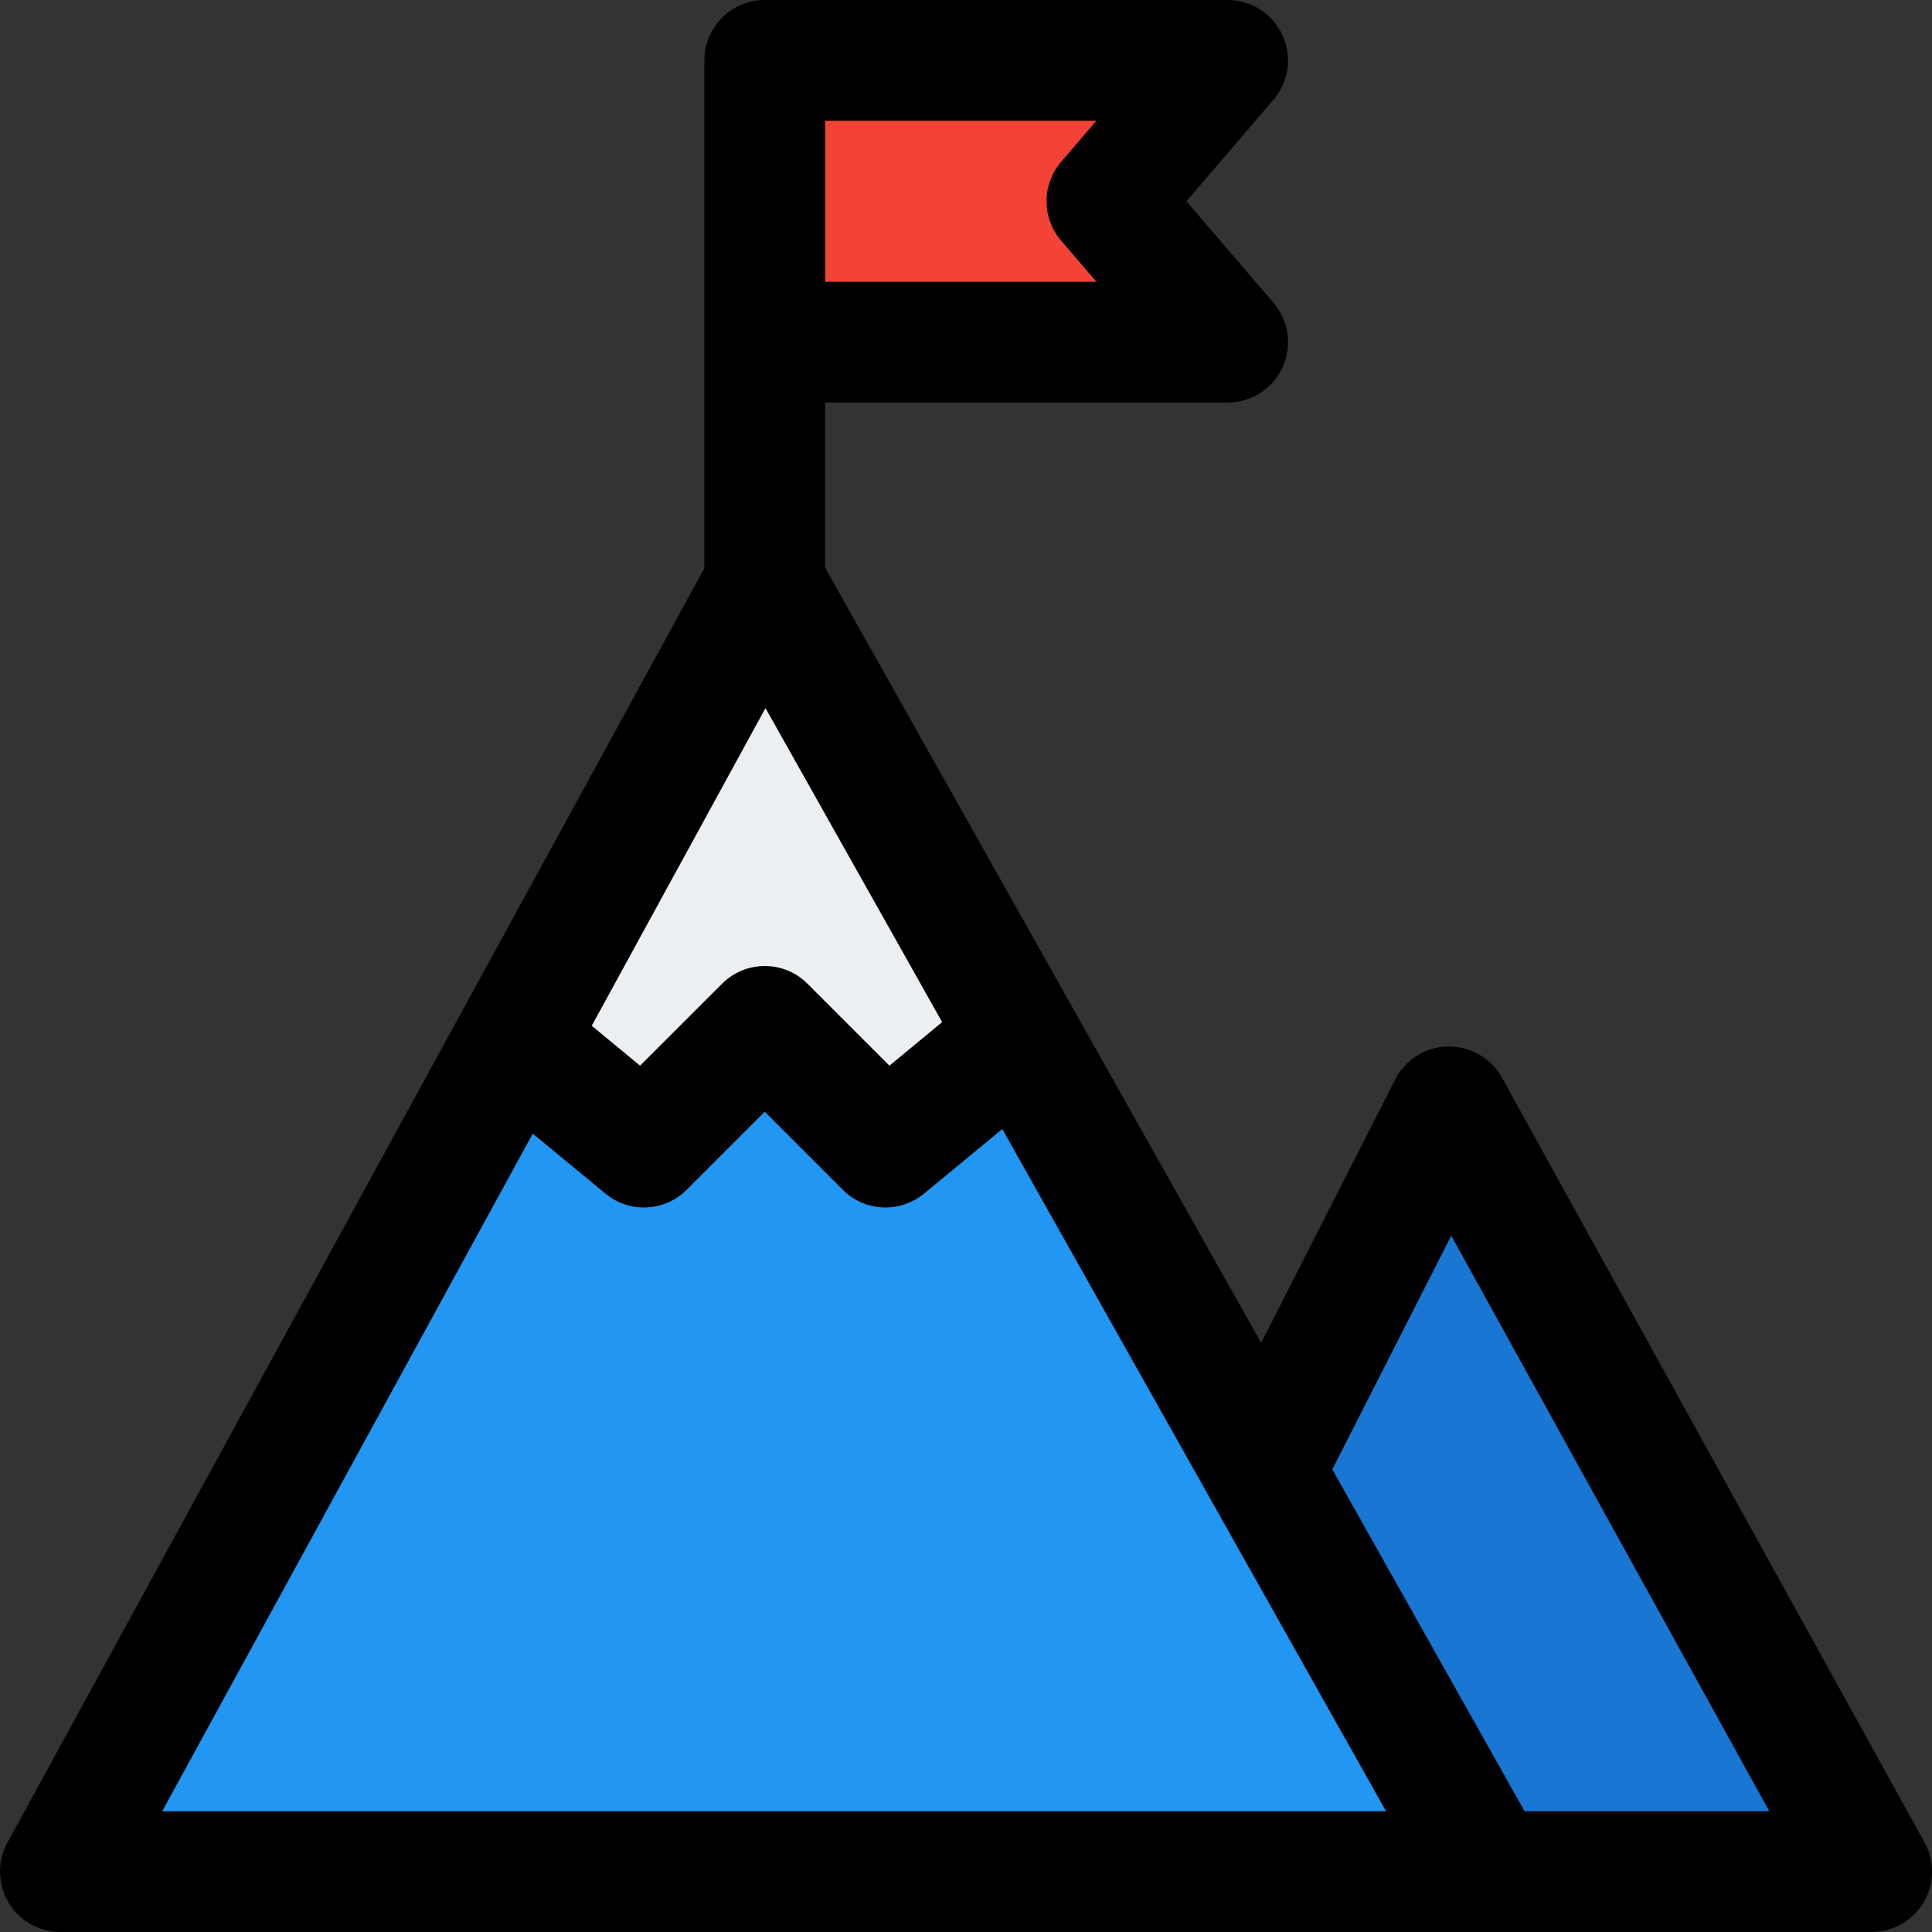 <svg id="regular" enable-background="new 0 0 24 24" height="512" viewBox="0 0 24 24" width="512" xmlns="http://www.w3.org/2000/svg"><rect x="0" y="0" width="24" height="24" fill="#333333" stroke="none"/><path d="m22.562 23.25h-8.716c-.225 0-.434-.117-.552-.31-.118-.192-.127-.431-.024-.633l4.182-8.205c.109-.213.326-.349.566-.353.273.019.463.125.578.334l4.534 8.205c.111.201.108.445-.009.642-.118.199-.33.32-.559.32z" fill="#1976d2"/><path d="m13.243 13.2-1.641 1.385c-.149.128-.33.192-.512.192-.202 0-.405-.075-.565-.234l-1.034-1.034-1.034 1.034c-.298.298-.767.309-1.076.043l-1.577-1.322-4.828 8.826c-.365.666.118 1.48.877 1.48h15.519c.765 0 1.247-.824.871-1.491z" fill="#2196f3"/><path d="m14.655 4.483h-4.56c-.329 0-.595-.267-.595-.595v-2.776c0-.328.266-.595.595-.595h4.56c.232 0 .443.135.54.346s.063.459-.089.636l-.857 1.001.858 1.001c.151.177.186.425.089.636s-.308.346-.541.346z" fill="#f44336"/><path d="m12.887 12.617-1.753 1.481c-.115.099-.255.148-.395.148-.156 0-.313-.058-.436-.181l-.798-.798-.798.798c-.23.23-.592.239-.831.033l-1.703-1.432.609-1.103 2.18-3.991c.107-.197.313-.321.543-.321.206-.025.428.115.535.313l2.23 3.958z" fill="#eceff1"/><path d="m18.5 24h-17.75c-.265 0-.51-.14-.645-.368s-.14-.51-.013-.742l8.75-16c.131-.239.381-.389.654-.39.236-.013.524.145.658.382l9 16c.13.232.128.516-.006.746-.135.23-.381.372-.648.372zm-16.485-1.5h15.203l-7.709-13.704z"/><path d="m9.5 8c-.414 0-.75-.336-.75-.75v-6.5c0-.414.336-.75.75-.75h5.75c.293 0 .559.17.681.437.123.266.079.579-.112.802l-1.081 1.261 1.082 1.262c.191.223.234.536.112.802-.123.266-.389.436-.682.436h-5v2.25c0 .414-.336.75-.75.75zm.75-4.5h3.369l-.438-.512c-.241-.281-.241-.695 0-.977l.438-.511h-3.369z"/><path d="m11 15c-.192 0-.385-.074-.53-.22l-.97-.97-.97.97c-.274.274-.71.294-1.008.048l-1.43-1.18c-.319-.264-.365-.736-.101-1.056.264-.319.734-.365 1.056-.101l.904.747 1.019-1.018c.293-.293.768-.293 1.061 0l1.018 1.018.904-.747c.321-.263.792-.218 1.056.101.264.32.218.792-.101 1.056l-1.43 1.18c-.14.115-.309.172-.478.172z"/><g><path d="m23.25 24h-4.75c-.414 0-.75-.336-.75-.75s.336-.75.75-.75h3.479l-3.951-7.15-1.659 3.26c-.188.369-.64.517-1.009.328-.369-.188-.516-.639-.328-1.009l2.3-4.52c.126-.247.378-.405.656-.41.281 0 .535.144.669.387l5.25 9.5c.128.232.125.515-.01.744-.136.23-.381.37-.647.37z"/></g></svg>